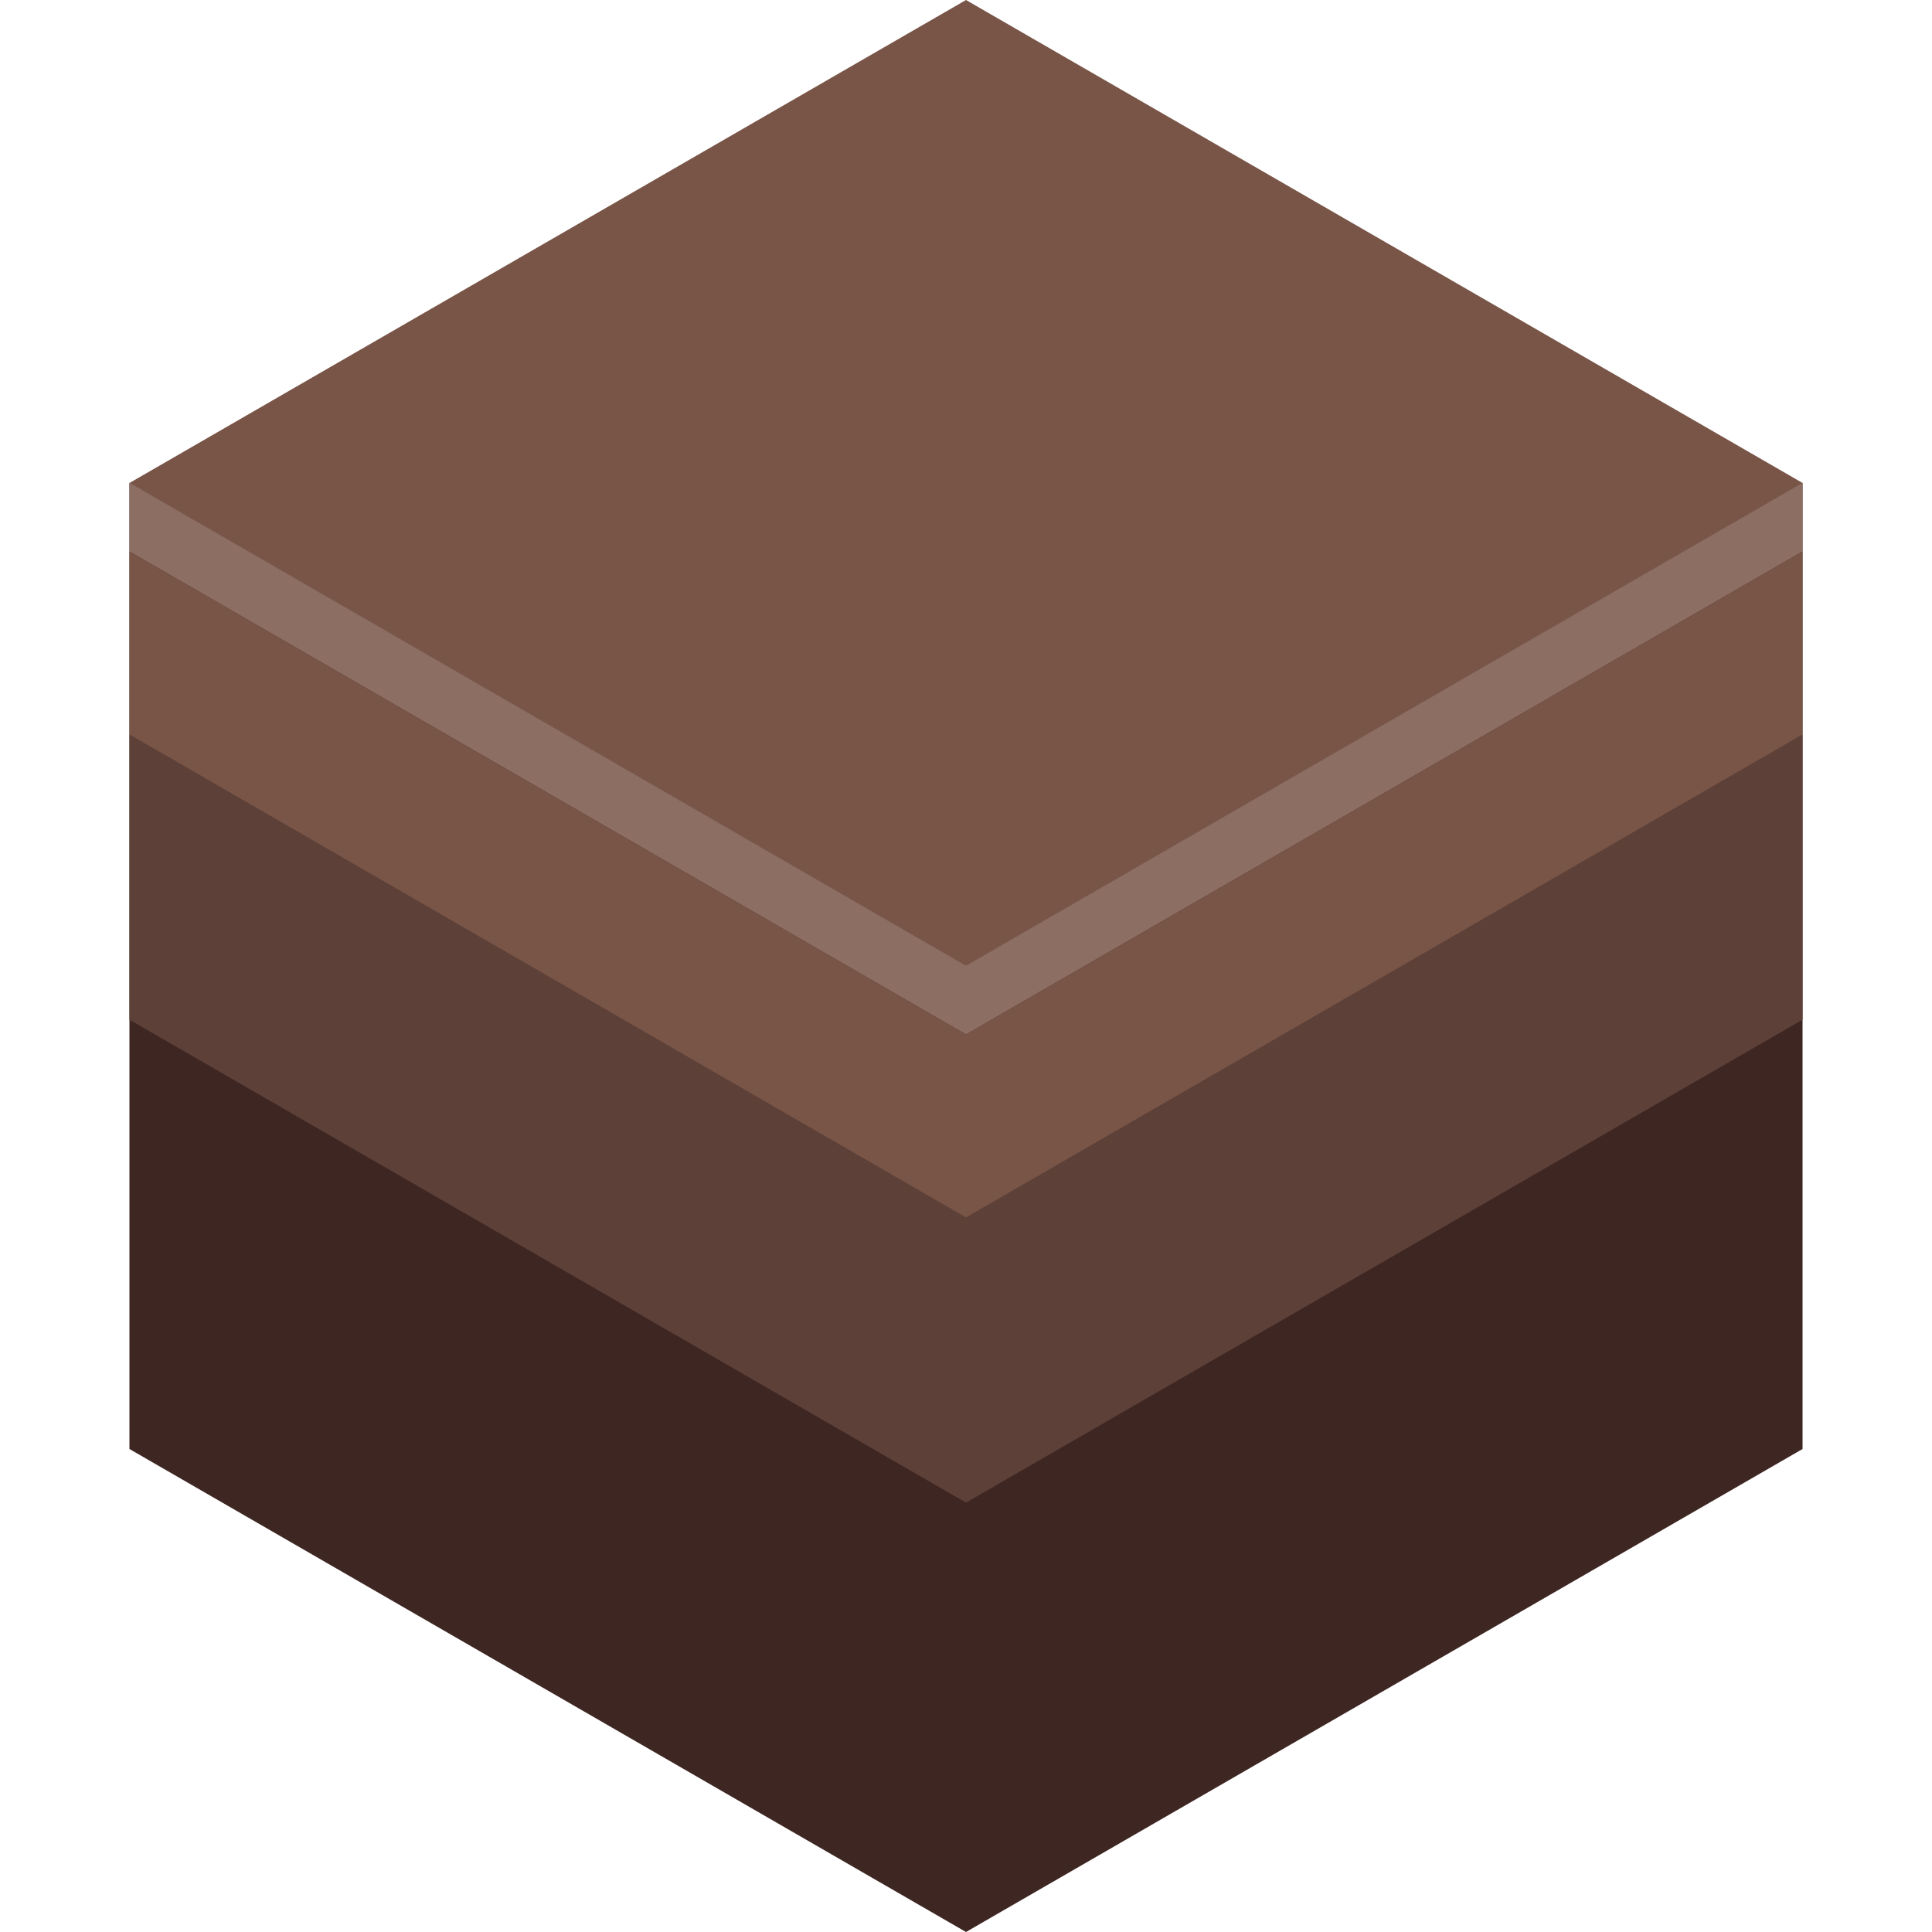 <svg xmlns="http://www.w3.org/2000/svg" xmlns:xlink="http://www.w3.org/1999/xlink" viewBox="0 0 320 320"><defs><style>.a{fill:#795548;}.b{fill:#3e2723;}.c{fill:#5d4037;}.d{fill:#8d6e63;}</style><symbol id="a" viewBox="0 0 277.13 160"><polygon class="a" points="0 80 138.56 160 277.13 80 138.56 0 0 80"/></symbol><symbol id="b" viewBox="0 0 138.56 240"><polygon class="b" points="0 0 138.56 80 138.56 240 0 160 0 0"/><polygon class="c" points="0 41.67 138.56 121.67 138.56 168.88 0 88.89 0 41.67"/><polygon class="d" points="0 0 138.56 80 138.56 91.34 0 11.34 0 0"/><polygon class="a" points="0 41.67 138.56 121.67 138.56 91.34 0 11.34 0 41.67"/></symbol><symbol id="c" viewBox="0 0 138.56 240"><polygon class="b" points="138.56 0 0 80 0 240 138.56 160 138.56 0"/><polygon class="c" points="138.56 41.67 0 121.67 0 168.88 138.56 88.89 138.56 41.67"/><polygon class="d" points="138.56 0 0 80 0 91.34 138.56 11.34 138.56 0"/><polygon class="a" points="138.56 41.67 0 121.67 0 91.34 138.56 11.34 138.56 41.67"/></symbol></defs><title>soil</title><use width="277.13" height="160" transform="translate(21.44)" xlink:href="#a"/><use width="138.56" height="240" transform="translate(21.44 80)" xlink:href="#b"/><use width="138.56" height="240" transform="translate(160 80)" xlink:href="#c"/></svg>